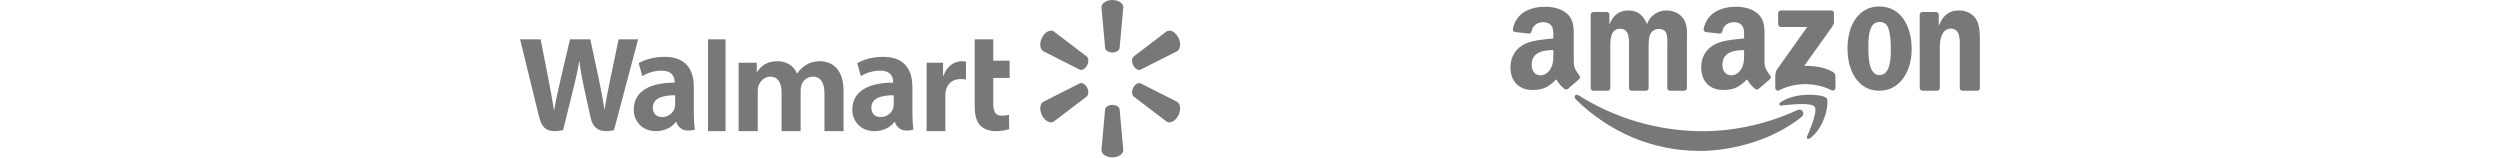 <svg width="333" height="21" viewBox="0 0 333 21" fill="none" xmlns="http://www.w3.org/2000/svg">
<path fill-rule="evenodd" clip-rule="evenodd" d="M119.045 13.87C119.045 14.045 119.028 14.226 118.983 14.383C118.79 15.039 118.128 15.594 117.302 15.594C116.614 15.594 116.064 15.191 116.064 14.34C116.064 13.039 117.458 12.68 119.045 12.688V13.87ZM121.532 11.604C121.532 9.457 120.64 7.569 117.627 7.569C116.081 7.569 114.852 8.016 114.182 8.413L114.673 10.138C115.285 9.741 116.261 9.412 117.185 9.412C118.714 9.408 118.964 10.302 118.964 10.875V11.01C115.631 11.005 113.526 12.191 113.526 14.607C113.526 16.084 114.599 17.467 116.462 17.467C117.61 17.467 118.568 16.996 119.143 16.243H119.201C119.201 16.243 119.58 17.878 121.677 17.254C121.568 16.572 121.532 15.845 121.532 14.971V11.604Z" fill="#787878"/>
<path fill-rule="evenodd" clip-rule="evenodd" d="M69.277 5.241C69.277 5.241 71.438 14.045 71.783 15.475C72.185 17.143 72.91 17.756 75.002 17.343L76.35 11.884C76.693 10.527 76.922 9.561 77.142 8.182H77.18C77.334 9.575 77.555 10.532 77.836 11.889C77.836 11.889 78.385 14.366 78.667 15.668C78.949 16.969 79.734 17.79 81.782 17.343L84.997 5.241H82.401L81.304 10.473C81.008 11.995 80.741 13.186 80.534 14.58H80.498C80.309 13.2 80.072 12.057 79.771 10.574L78.629 5.241H75.923L74.701 10.439C74.355 12.018 74.031 13.294 73.825 14.639H73.788C73.577 13.372 73.295 11.769 72.992 10.24C72.992 10.24 72.265 6.523 72.01 5.241" fill="#787878"/>
<path fill-rule="evenodd" clip-rule="evenodd" d="M89.932 13.87C89.932 14.045 89.918 14.226 89.871 14.383C89.678 15.039 89.017 15.594 88.191 15.594C87.501 15.594 86.954 15.191 86.954 14.34C86.954 13.039 88.347 12.68 89.932 12.688V13.87ZM92.419 11.604C92.419 9.457 91.528 7.569 88.516 7.569C86.968 7.569 85.741 8.016 85.07 8.413L85.561 10.138C86.173 9.741 87.149 9.412 88.073 9.412C89.602 9.408 89.852 10.302 89.852 10.875V11.01C86.519 11.005 84.415 12.191 84.415 14.607C84.415 16.084 85.487 17.467 87.35 17.467C88.497 17.467 89.456 16.996 90.031 16.243H90.087C90.087 16.243 90.468 17.878 92.566 17.254C92.455 16.572 92.419 15.845 92.419 14.971V11.604Z" fill="#787878"/>
<path fill-rule="evenodd" clip-rule="evenodd" d="M96.642 14.871V5.241H94.313V17.467H96.642" fill="#787878"/>
<path fill-rule="evenodd" clip-rule="evenodd" d="M129.828 5.241V14.112C129.828 15.332 130.064 16.19 130.571 16.714C131.012 17.171 131.74 17.467 132.612 17.467C133.355 17.467 134.085 17.331 134.428 17.206L134.396 15.297C134.14 15.359 133.845 15.408 133.442 15.408C132.588 15.408 132.302 14.876 132.302 13.777V10.385H134.486V8.084H132.302V5.241" fill="#787878"/>
<path fill-rule="evenodd" clip-rule="evenodd" d="M123.424 8.357V17.467H125.918V12.802C125.918 12.551 125.933 12.331 125.972 12.13C126.158 11.153 126.891 10.529 127.945 10.529C128.234 10.529 128.442 10.56 128.664 10.593V8.208C128.477 8.169 128.349 8.152 128.115 8.152C127.183 8.152 126.124 8.763 125.68 10.076H125.612V8.357" fill="#787878"/>
<path fill-rule="evenodd" clip-rule="evenodd" d="M98.388 8.357V17.467H100.932V12.125C100.932 11.874 100.961 11.609 101.052 11.379C101.263 10.841 101.778 10.211 102.598 10.211C103.624 10.211 104.105 11.055 104.105 12.275V17.467H106.646V12.06C106.646 11.821 106.679 11.534 106.752 11.321C106.961 10.709 107.515 10.211 108.278 10.211C109.32 10.211 109.819 11.042 109.819 12.476V17.467H112.362V12.102C112.362 9.272 110.885 8.152 109.219 8.152C108.48 8.152 107.898 8.332 107.371 8.646C106.928 8.911 106.532 9.286 106.185 9.781H106.148C105.746 8.799 104.8 8.152 103.567 8.152C101.984 8.152 101.273 8.932 100.841 9.595H100.803V8.357" fill="#787878"/>
<path fill-rule="evenodd" clip-rule="evenodd" d="M148.166 6.987C148.664 6.987 149.076 6.734 149.131 6.408L149.624 0.977C149.624 0.441 148.979 0 148.167 0C147.358 0 146.713 0.441 146.713 0.977L147.205 6.408C147.259 6.734 147.671 6.987 148.169 6.987" fill="#787878"/>
<path fill-rule="evenodd" clip-rule="evenodd" d="M144.797 8.722C145.036 8.271 145.018 7.762 144.764 7.537L140.354 4.177C139.895 3.89 139.208 4.236 138.816 4.972C138.426 5.706 138.494 6.526 138.952 6.814L143.836 9.284C144.143 9.407 144.558 9.17 144.798 8.72" fill="#787878"/>
<path fill-rule="evenodd" clip-rule="evenodd" d="M150.955 8.72C151.197 9.17 151.61 9.407 151.917 9.284L156.802 6.814C157.262 6.526 157.328 5.706 156.936 4.972C156.546 4.237 155.858 3.89 155.399 4.177L150.988 7.537C150.736 7.762 150.719 8.271 150.957 8.722" fill="#787878"/>
<path fill-rule="evenodd" clip-rule="evenodd" d="M148.166 13.974C148.664 13.974 149.076 14.226 149.131 14.553L149.624 19.983C149.624 20.519 148.979 20.96 148.167 20.96C147.358 20.96 146.713 20.519 146.713 19.983L147.205 14.553C147.259 14.226 147.671 13.974 148.169 13.974" fill="#787878"/>
<path fill-rule="evenodd" clip-rule="evenodd" d="M150.955 11.659C151.197 11.207 151.61 10.972 151.917 11.095L156.802 13.564C157.262 13.853 157.328 14.673 156.936 15.408C156.546 16.142 155.858 16.49 155.399 16.203L150.988 12.842C150.736 12.616 150.719 12.108 150.957 11.657" fill="#787878"/>
<path fill-rule="evenodd" clip-rule="evenodd" d="M144.797 11.658C145.036 12.109 145.018 12.617 144.764 12.843L140.354 16.202C139.895 16.489 139.208 16.143 138.816 15.409C138.426 14.675 138.494 13.853 138.952 13.564L143.836 11.096C144.143 10.971 144.558 11.207 144.798 11.659" fill="#787878"/>
<path fill-rule="evenodd" clip-rule="evenodd" d="M239.938 15.595C236.281 18.536 230.979 20.1 226.413 20.1C220.014 20.1 214.253 17.523 209.892 13.231C209.549 12.894 209.855 12.434 210.266 12.695C214.971 15.679 220.788 17.476 226.797 17.476C230.851 17.476 235.306 16.559 239.406 14.664C240.025 14.377 240.543 15.108 239.938 15.595Z" fill="#787878"/>
<path fill-rule="evenodd" clip-rule="evenodd" d="M241.685 14.192C241.206 13.621 238.518 13.922 237.311 14.056C236.945 14.097 236.888 13.8 237.218 13.584C239.362 12.183 242.875 12.588 243.283 13.056C243.695 13.53 243.175 16.808 241.166 18.372C240.857 18.613 240.563 18.485 240.7 18.167C241.152 17.116 242.164 14.763 241.685 14.192Z" fill="#787878"/>
<path fill-rule="evenodd" clip-rule="evenodd" d="M236.847 3.226V1.766C236.848 1.543 237.018 1.395 237.224 1.396L243.897 1.395C244.11 1.395 244.281 1.547 244.282 1.764L244.281 3.016C244.28 3.226 244.099 3.5 243.779 3.935L240.323 8.776C241.606 8.746 242.963 8.934 244.129 9.577C244.391 9.722 244.462 9.937 244.483 10.147V11.705C244.483 11.92 244.243 12.168 243.991 12.039C241.937 10.984 239.212 10.868 236.941 12.052C236.709 12.173 236.466 11.928 236.466 11.713V10.232C236.466 9.995 236.471 9.59 236.714 9.229L240.719 3.594L237.232 3.593C237.019 3.593 236.848 3.444 236.847 3.226Z" fill="#787878"/>
<path fill-rule="evenodd" clip-rule="evenodd" d="M214.126 12.084H212.222C212.041 12.072 211.896 11.935 211.882 11.761L211.883 1.955C211.883 1.759 212.047 1.602 212.25 1.602L214.024 1.601C214.209 1.611 214.358 1.752 214.37 1.931V3.211H214.406C214.868 1.973 215.739 1.395 216.912 1.395C218.103 1.395 218.85 1.973 219.383 3.211C219.845 1.973 220.894 1.395 222.014 1.395C222.813 1.395 223.684 1.725 224.218 2.468C224.822 3.293 224.698 4.49 224.698 5.543L224.696 11.731C224.696 11.927 224.532 12.084 224.329 12.084H222.427C222.236 12.072 222.085 11.92 222.085 11.732L222.085 6.533C222.085 6.12 222.12 5.089 222.031 4.697C221.889 4.036 221.463 3.851 220.912 3.851C220.449 3.851 219.969 4.16 219.774 4.655C219.578 5.151 219.596 5.976 219.596 6.533V11.731C219.596 11.927 219.432 12.084 219.229 12.084H217.327C217.136 12.072 216.985 11.92 216.985 11.732L216.983 6.533C216.983 5.44 217.161 3.83 215.81 3.83C214.441 3.83 214.494 5.398 214.494 6.533L214.494 11.731C214.494 11.927 214.329 12.084 214.126 12.084Z" fill="#787878"/>
<path fill-rule="evenodd" clip-rule="evenodd" d="M250.344 2.922C248.954 2.922 248.866 4.899 248.866 6.132C248.866 7.365 248.849 10.001 250.327 10.001C251.787 10.001 251.857 7.875 251.857 6.578C251.857 5.728 251.822 4.708 251.576 3.9C251.364 3.198 250.942 2.922 250.344 2.922ZM250.327 0.86C253.124 0.86 254.637 3.369 254.637 6.557C254.637 9.639 252.966 12.084 250.327 12.084C247.582 12.084 246.086 9.575 246.086 6.451C246.086 3.305 247.599 0.86 250.327 0.86Z" fill="#787878"/>
<path fill-rule="evenodd" clip-rule="evenodd" d="M258.004 12.084H256.059C255.864 12.072 255.709 11.92 255.709 11.732L255.706 1.922C255.722 1.743 255.884 1.602 256.081 1.602L257.891 1.601C258.062 1.61 258.202 1.724 258.238 1.876V3.376H258.275C258.822 2.035 259.587 1.395 260.935 1.395C261.809 1.395 262.666 1.704 263.212 2.551C263.723 3.335 263.723 4.655 263.723 5.604V11.775C263.701 11.949 263.541 12.084 263.349 12.084H261.392C261.211 12.072 261.065 11.943 261.044 11.775V6.451C261.044 5.378 261.172 3.809 259.823 3.809C259.35 3.809 258.912 4.119 258.694 4.593C258.421 5.192 258.384 5.79 258.384 6.451V11.731C258.381 11.927 258.212 12.084 258.004 12.084Z" fill="#787878"/>
<path fill-rule="evenodd" clip-rule="evenodd" d="M234.268 11.821C234.14 11.936 233.955 11.944 233.81 11.866C233.167 11.331 233.051 11.083 232.699 10.573C231.635 11.658 230.882 11.984 229.504 11.984C227.872 11.984 226.602 10.976 226.602 8.96C226.602 7.385 227.454 6.314 228.669 5.789C229.721 5.327 231.19 5.243 232.314 5.117V4.865C232.314 4.403 232.35 3.857 232.079 3.458C231.843 3.101 231.389 2.954 230.99 2.954C230.251 2.954 229.594 3.333 229.432 4.119C229.399 4.294 229.271 4.467 229.096 4.476L227.217 4.272C227.059 4.236 226.882 4.109 226.928 3.867C227.36 1.585 229.418 0.896 231.263 0.896C232.205 0.896 233.438 1.148 234.182 1.862C235.125 2.744 235.034 3.92 235.034 5.201V8.224C235.034 9.133 235.411 9.532 235.766 10.021C235.889 10.198 235.917 10.408 235.759 10.537C235.363 10.869 234.66 11.481 234.273 11.825L234.268 11.821ZM232.314 7.091C232.314 7.847 232.332 8.477 231.951 9.149C231.643 9.695 231.153 10.031 230.609 10.031C229.866 10.031 229.431 9.464 229.431 8.624C229.431 6.972 230.912 6.671 232.314 6.671V7.091Z" fill="#787878"/>
<path fill-rule="evenodd" clip-rule="evenodd" d="M208.859 11.821C208.73 11.936 208.545 11.944 208.401 11.866C207.757 11.331 207.641 11.083 207.289 10.573C206.226 11.658 205.472 11.984 204.094 11.984C202.462 11.984 201.193 10.976 201.193 8.96C201.193 7.385 202.045 6.314 203.26 5.789C204.312 5.327 205.78 5.243 206.904 5.117V4.865C206.904 4.403 206.941 3.857 206.669 3.458C206.433 3.101 205.979 2.954 205.581 2.954C204.842 2.954 204.184 3.333 204.023 4.119C203.989 4.294 203.862 4.467 203.686 4.476L201.807 4.272C201.649 4.236 201.472 4.109 201.518 3.867C201.95 1.585 204.008 0.896 205.853 0.896C206.796 0.896 208.029 1.148 208.772 1.862C209.715 2.744 209.624 3.92 209.624 5.201V8.224C209.624 9.133 210.001 9.532 210.356 10.021C210.479 10.198 210.507 10.408 210.35 10.537C209.954 10.869 209.25 11.481 208.863 11.825L208.859 11.821ZM206.904 7.091C206.904 7.847 206.923 8.477 206.542 9.149C206.234 9.695 205.744 10.031 205.2 10.031C204.457 10.031 204.021 9.464 204.021 8.624C204.021 6.972 205.502 6.671 206.904 6.671V7.091Z" fill="#787878"/>
</svg>
